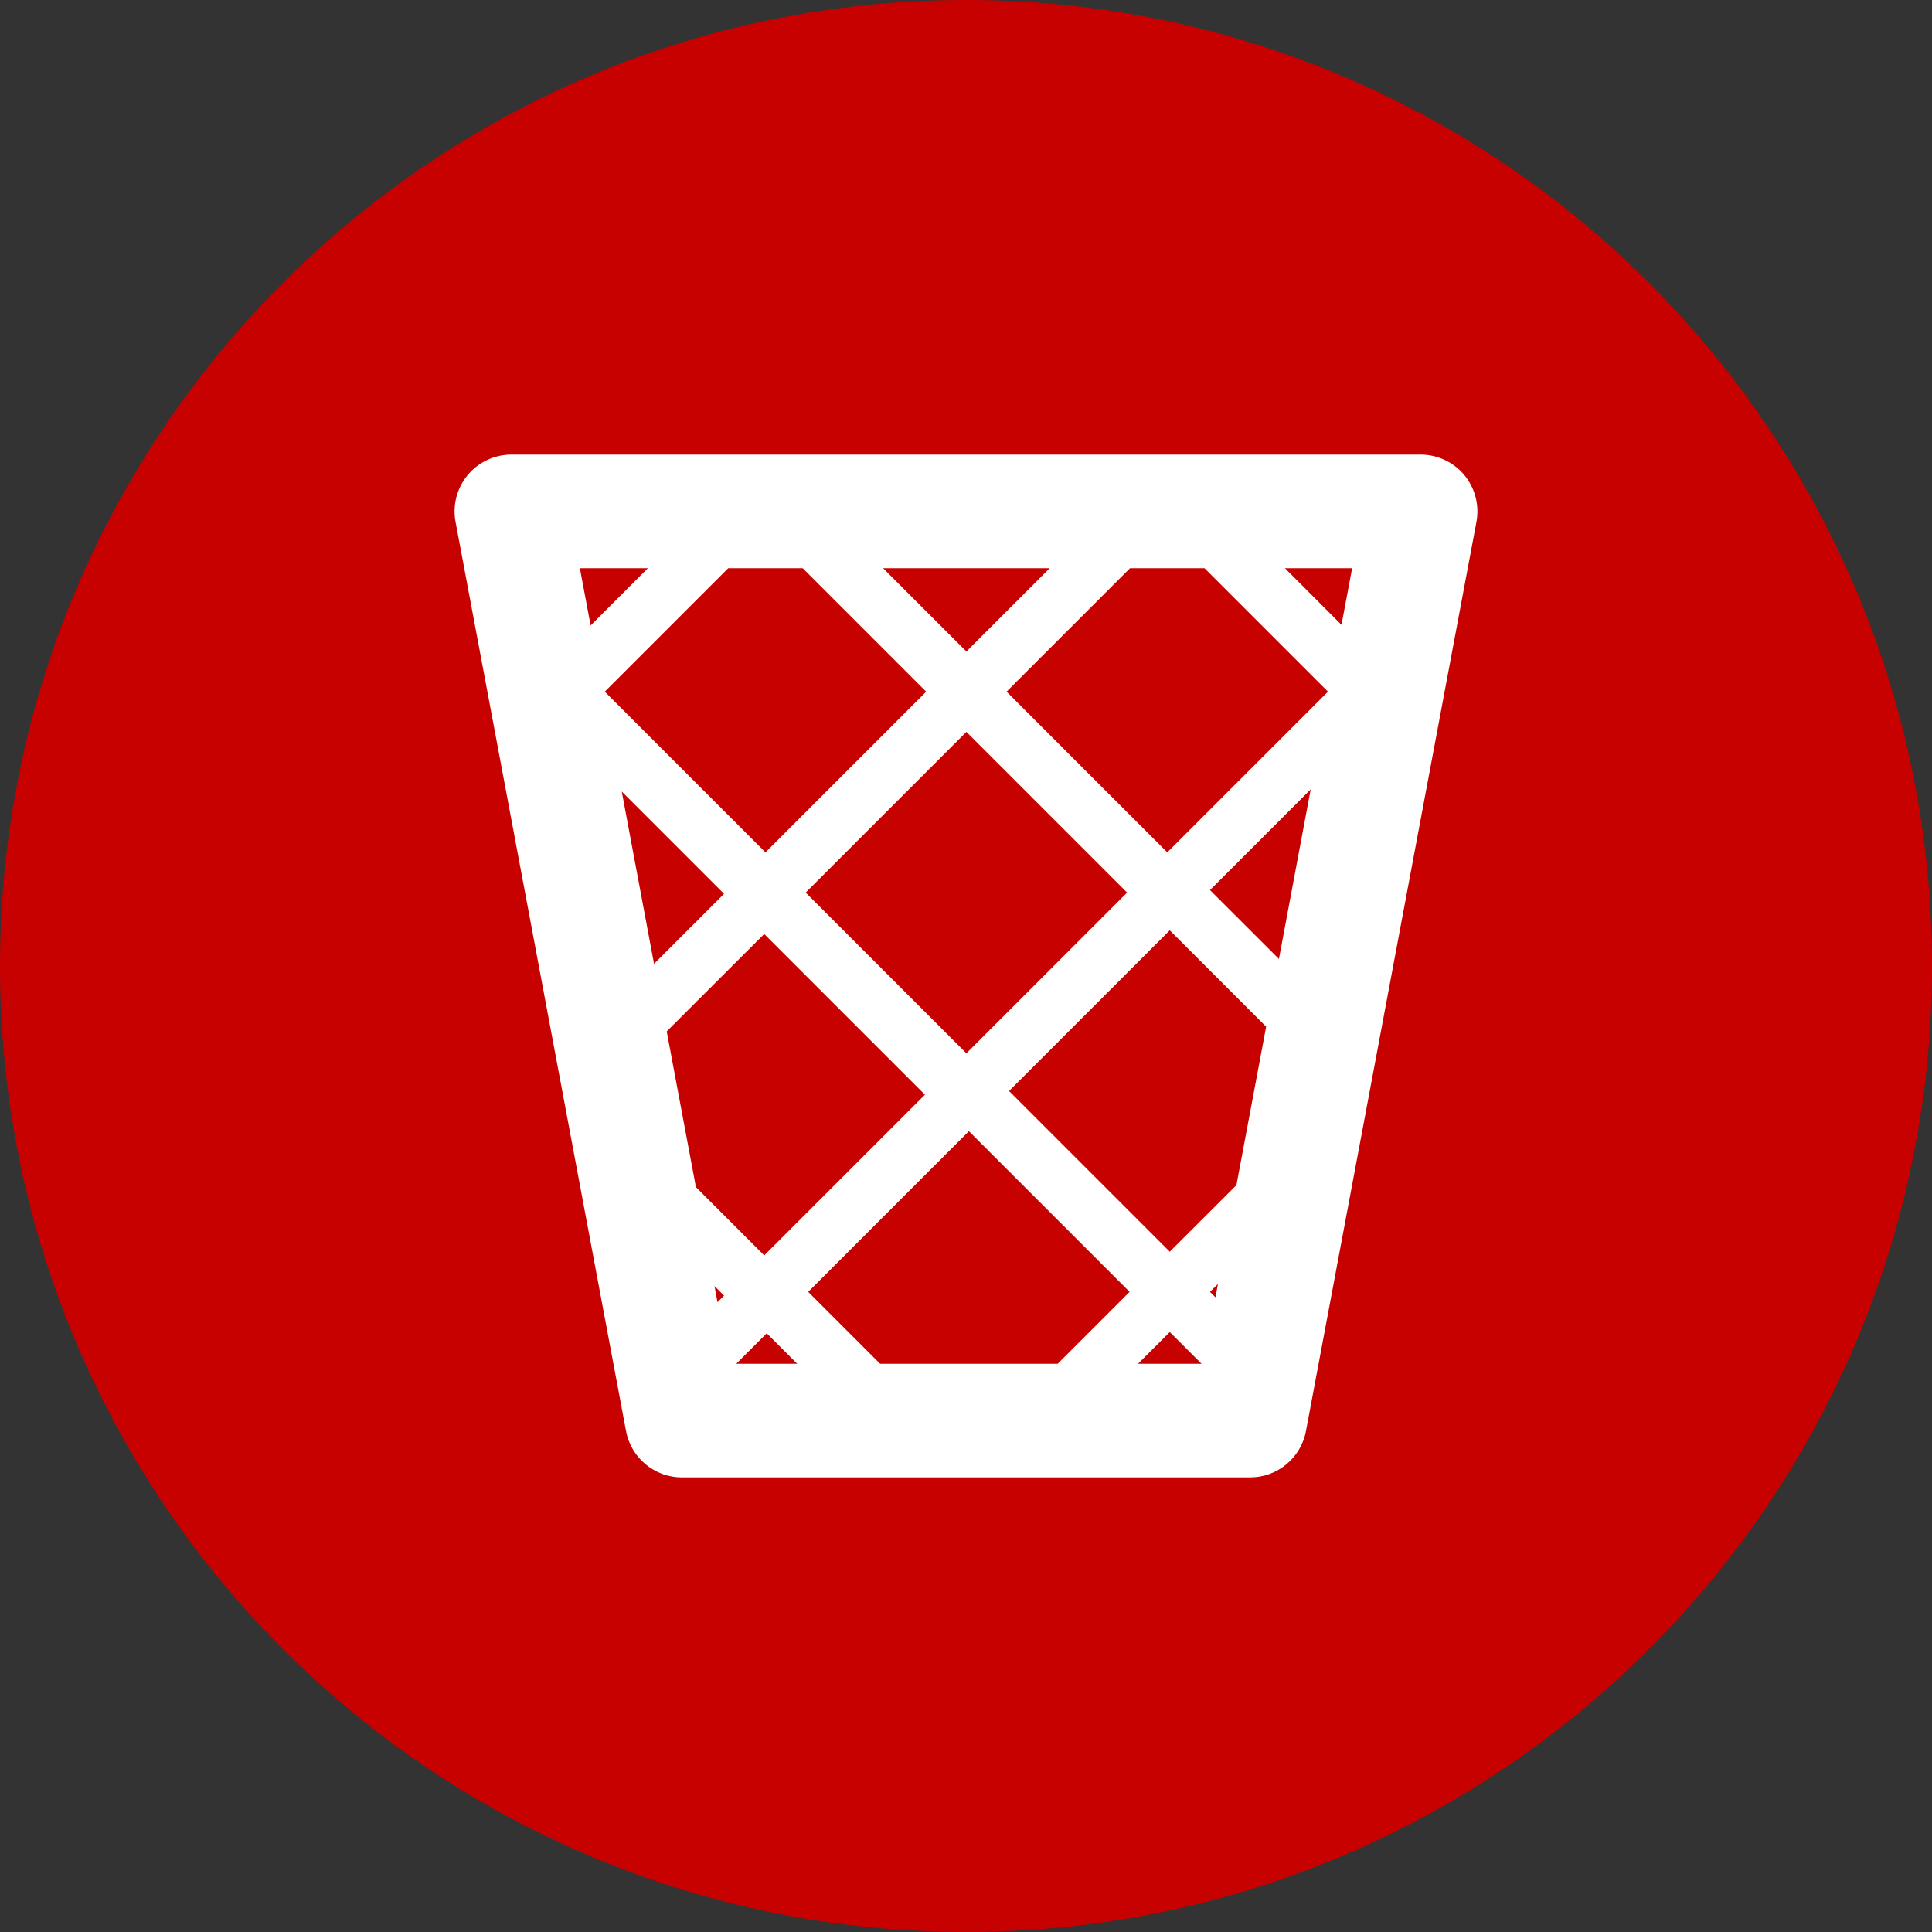 <?xml version="1.0" encoding="utf-8"?>
<!-- Generator: Adobe Illustrator 17.0.0, SVG Export Plug-In . SVG Version: 6.00 Build 0)  -->
<!DOCTYPE svg PUBLIC "-//W3C//DTD SVG 1.1//EN" "http://www.w3.org/Graphics/SVG/1.1/DTD/svg11.dtd">
<svg version="1.1" id="Livello_1" xmlns="http://www.w3.org/2000/svg" xmlns:xlink="http://www.w3.org/1999/xlink" x="0px" y="0px"
	 width="34px" height="34px" viewBox="0 0 34 34" enable-background="new 0 0 34 34" xml:space="preserve">
<rect x="0" y="0" width="34" height="34" fill="#333333" stroke="none"/>
<path fill-rule="evenodd" clip-rule="evenodd" fill="#C70000" d="M17,0c9.389,0,17,7.611,17,17c0,9.389-7.611,17-17,17
	C7.611,34,0,26.389,0,17C0,7.611,7.611,0,17,0z"/>
<path fill-rule="evenodd" clip-rule="evenodd" fill="#FFFFFF" d="M25.77,8.361C25.58,8.132,25.297,8,25,8H9
	C8.703,8,8.42,8.132,8.23,8.361S7.962,8.892,8.017,9.184l3,16C11.106,25.657,11.519,26,12,26h10c0.481,0,0.894-0.343,0.983-0.816
	l3-16C26.038,8.892,25.959,8.59,25.77,8.361z M14.127,10l2.172,2.172l-2.828,2.828l-2.828-2.828L12.815,10H14.127z M21.198,10
	l2.172,2.172l-2.828,2.828l-2.828-2.828L19.886,10H21.198z M19.835,15.708l-2.828,2.828l-2.828-2.828l2.828-2.828L19.835,15.708z
	 M17.007,11.465L15.542,10h2.93L17.007,11.465z M12.742,15.73l-1.232,1.232l-0.568-3.032L12.742,15.73z M13.449,16.437l2.828,2.828
	l-2.828,2.828l-1.202-1.202l-0.514-2.74L13.449,16.437z M12.742,22.801l-0.115,0.115l-0.053-0.283L12.742,22.801z M13.493,23.464
	L14.029,24h-1.072L13.493,23.464z M14.223,22.735l2.828-2.828l2.828,2.828L18.614,24h-3.126L14.223,22.735z M21.294,22.735
	l0.14-0.14l-0.044,0.235L21.294,22.735z M20.586,22.028l-2.828-2.828l2.828-2.828l1.696,1.696l-0.523,2.788L20.586,22.028z
	 M21.145,24h-1.117l0.558-0.558L21.145,24z M21.294,15.664l1.772-1.772l-0.559,2.984L21.294,15.664z M23.608,10.996L22.613,10h1.182
	L23.608,10.996z M11.401,10l-1.007,1.007L10.205,10H11.401z"/>
</svg>
